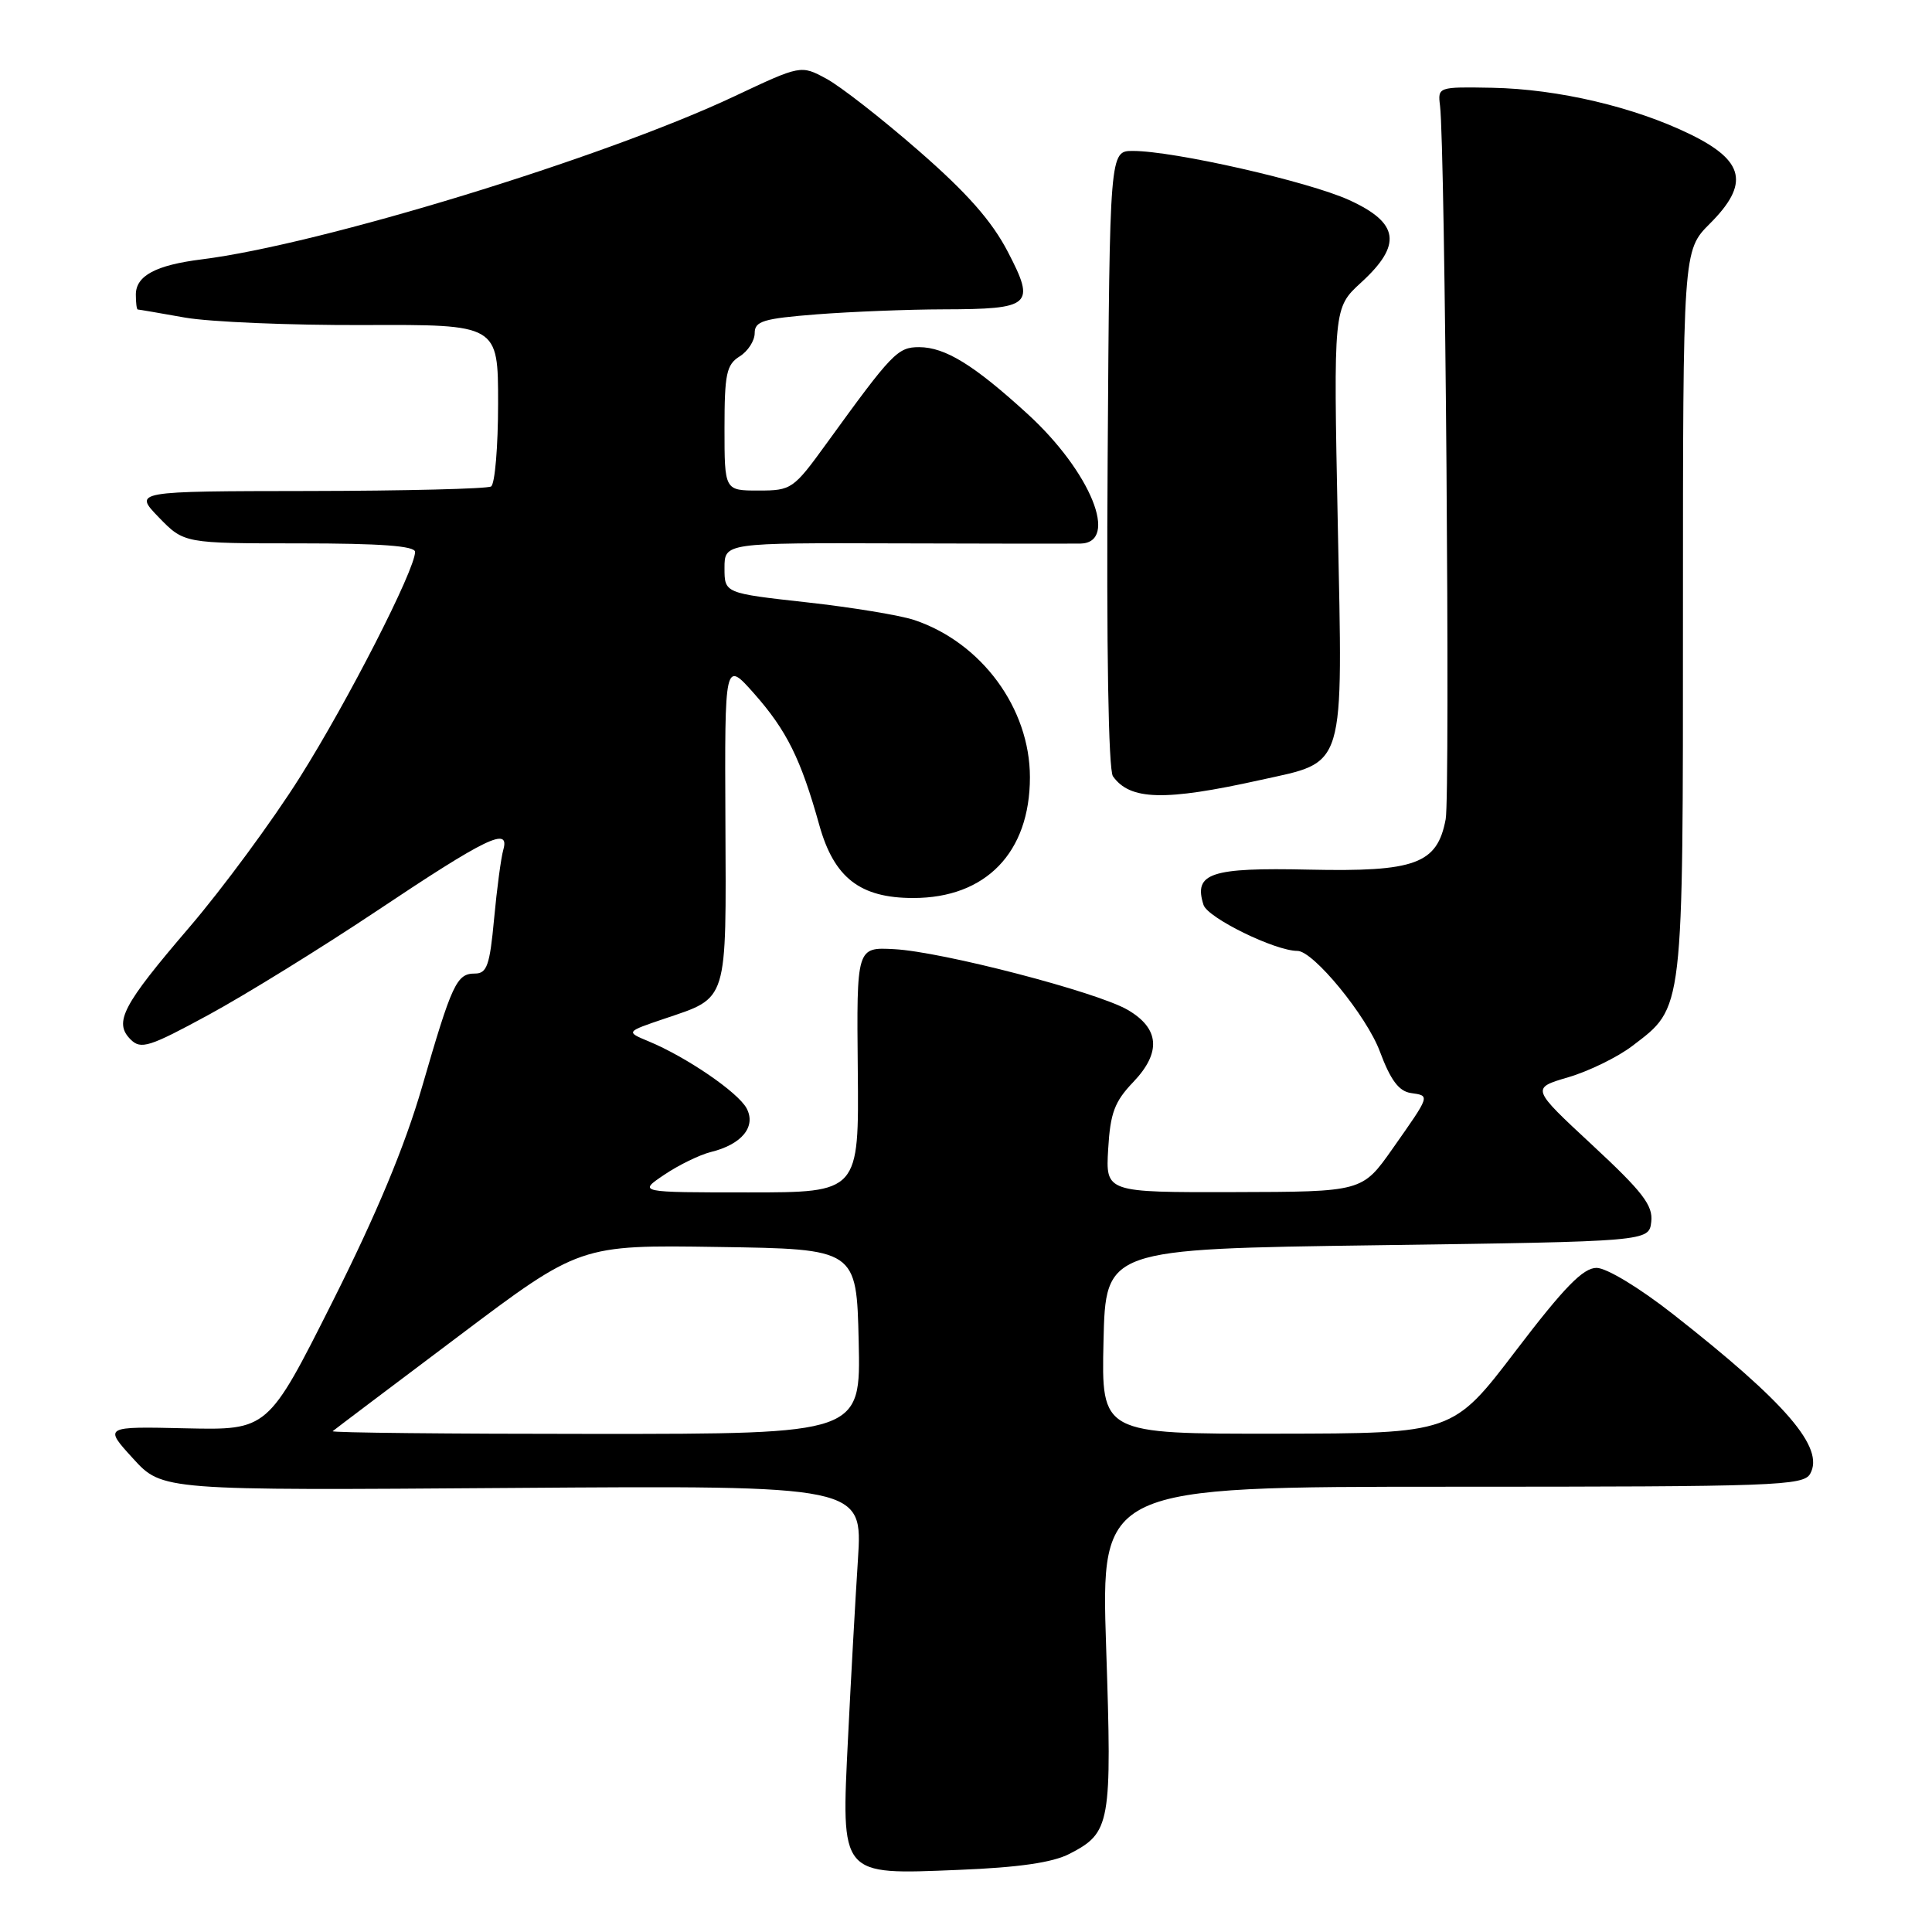 <?xml version="1.0" encoding="UTF-8" standalone="no"?>
<!DOCTYPE svg PUBLIC "-//W3C//DTD SVG 1.1//EN" "http://www.w3.org/Graphics/SVG/1.1/DTD/svg11.dtd" >
<svg xmlns="http://www.w3.org/2000/svg" xmlns:xlink="http://www.w3.org/1999/xlink" version="1.1" viewBox="0 0 256 256">
 <g >
 <path fill="currentColor"
d=" M 141.72 245.64 C 147.16 242.83 147.35 241.76 146.57 218.30 C 145.87 197.00 145.87 197.00 192.38 197.00 C 235.33 197.00 238.97 196.87 239.86 195.28 C 241.79 191.84 236.69 185.90 221.68 174.13 C 217.22 170.63 212.87 168.00 211.55 168.00 C 209.77 168.00 207.27 170.56 200.86 178.97 C 192.50 189.94 192.50 189.94 169.22 189.97 C 145.94 190.00 145.94 190.00 146.22 177.75 C 146.50 165.50 146.50 165.50 182.50 165.00 C 218.50 164.50 218.50 164.50 218.80 161.89 C 219.05 159.73 217.68 157.94 210.99 151.73 C 202.87 144.19 202.87 144.19 207.81 142.74 C 210.53 141.94 214.34 140.08 216.28 138.60 C 223.14 133.37 223.00 134.56 223.00 81.20 C 223.00 33.20 223.00 33.20 226.57 29.63 C 231.84 24.36 231.17 21.32 224.00 17.81 C 216.58 14.18 206.46 11.80 197.72 11.63 C 190.57 11.50 190.50 11.52 190.81 14.00 C 191.49 19.39 192.17 105.30 191.56 108.55 C 190.44 114.48 187.56 115.54 173.43 115.23 C 160.40 114.94 158.13 115.69 159.47 119.90 C 160.01 121.62 168.95 126.00 171.92 126.00 C 174.03 126.00 181.09 134.62 182.84 139.33 C 184.25 143.11 185.35 144.59 186.94 144.83 C 189.51 145.21 189.58 145.01 184.50 152.24 C 180.50 157.92 180.50 157.92 163.50 157.96 C 146.50 158.00 146.50 158.00 146.84 152.25 C 147.12 147.48 147.68 145.97 150.17 143.37 C 153.90 139.46 153.65 136.27 149.42 133.81 C 145.36 131.44 124.82 126.10 118.49 125.77 C 113.50 125.50 113.50 125.50 113.66 141.75 C 113.82 158.00 113.82 158.00 99.18 158.00 C 84.54 158.00 84.54 158.00 88.02 155.66 C 89.93 154.37 92.71 153.02 94.18 152.65 C 98.29 151.65 100.22 149.29 98.93 146.86 C 97.79 144.73 90.94 140.05 85.94 137.98 C 82.91 136.72 82.91 136.72 88.05 134.98 C 96.52 132.11 96.23 133.06 96.12 108.86 C 96.02 87.50 96.02 87.50 99.94 91.92 C 104.24 96.79 106.11 100.55 108.56 109.32 C 110.51 116.31 113.96 118.99 121.00 118.99 C 130.63 119.00 136.47 112.96 136.47 102.99 C 136.47 93.85 130.06 85.14 121.13 82.15 C 119.27 81.53 112.86 80.47 106.88 79.81 C 96.00 78.60 96.00 78.60 96.00 75.27 C 96.00 71.93 96.00 71.93 118.75 72.00 C 131.26 72.04 142.24 72.05 143.14 72.03 C 148.35 71.93 144.53 62.51 136.18 54.87 C 129.06 48.36 125.25 46.01 121.79 46.00 C 118.94 46.00 118.22 46.75 109.53 58.75 C 105.13 64.82 104.88 65.00 100.50 65.00 C 96.00 65.00 96.00 65.00 96.00 56.74 C 96.00 49.56 96.26 48.32 98.00 47.23 C 99.10 46.55 100.00 45.15 100.00 44.14 C 100.00 42.55 101.13 42.21 108.25 41.65 C 112.79 41.30 120.33 41.00 125.00 40.99 C 136.68 40.96 137.24 40.47 133.55 33.38 C 131.43 29.29 128.14 25.56 121.72 19.97 C 116.84 15.71 111.33 11.41 109.48 10.42 C 106.12 8.61 106.12 8.61 97.31 12.76 C 80.03 20.91 42.49 32.40 26.71 34.37 C 20.64 35.13 18.00 36.54 18.00 39.04 C 18.00 40.12 18.11 41.00 18.25 41.01 C 18.39 41.01 21.20 41.49 24.50 42.08 C 27.80 42.66 38.49 43.11 48.25 43.07 C 66.00 43.00 66.00 43.00 66.00 53.44 C 66.00 59.18 65.58 64.14 65.07 64.46 C 64.56 64.77 53.69 65.04 40.92 65.06 C 17.70 65.09 17.70 65.09 21.04 68.55 C 24.39 72.00 24.39 72.00 39.70 72.00 C 50.44 72.00 55.00 72.34 55.00 73.13 C 55.00 75.49 46.10 92.90 39.73 103.00 C 36.09 108.78 29.50 117.72 25.09 122.87 C 16.22 133.22 15.04 135.47 17.31 137.74 C 18.67 139.09 19.77 138.75 27.66 134.46 C 32.52 131.82 42.55 125.62 49.94 120.69 C 64.47 110.98 67.58 109.48 66.69 112.60 C 66.39 113.65 65.84 117.76 65.47 121.75 C 64.90 127.92 64.52 129.00 62.93 129.00 C 60.51 129.00 59.90 130.30 55.93 144.00 C 53.64 151.89 49.92 160.82 44.05 172.50 C 35.50 189.50 35.50 189.50 24.63 189.26 C 13.75 189.01 13.75 189.01 17.63 193.26 C 21.50 197.50 21.50 197.50 67.91 197.16 C 114.31 196.83 114.31 196.83 113.68 206.66 C 113.33 212.07 112.74 222.69 112.37 230.25 C 111.46 248.71 111.22 248.41 127.00 247.77 C 135.01 247.45 139.48 246.80 141.72 245.64 Z  M 166.98 103.36 C 178.43 100.82 177.93 102.46 177.26 69.30 C 176.69 40.80 176.69 40.80 180.34 37.45 C 185.83 32.43 185.41 29.53 178.75 26.50 C 173.34 24.04 155.55 20.00 150.11 20.00 C 147.04 20.00 147.04 20.00 146.77 60.75 C 146.60 85.80 146.87 102.02 147.47 102.86 C 149.73 106.05 154.31 106.17 166.98 103.36 Z  M 44.08 189.64 C 44.31 189.44 51.78 183.80 60.67 177.12 C 76.83 164.95 76.83 164.95 95.17 165.23 C 113.50 165.50 113.50 165.50 113.78 177.75 C 114.06 190.00 114.06 190.00 78.86 190.00 C 59.51 190.00 43.85 189.84 44.08 189.64 Z "/>
</g>
</svg>
